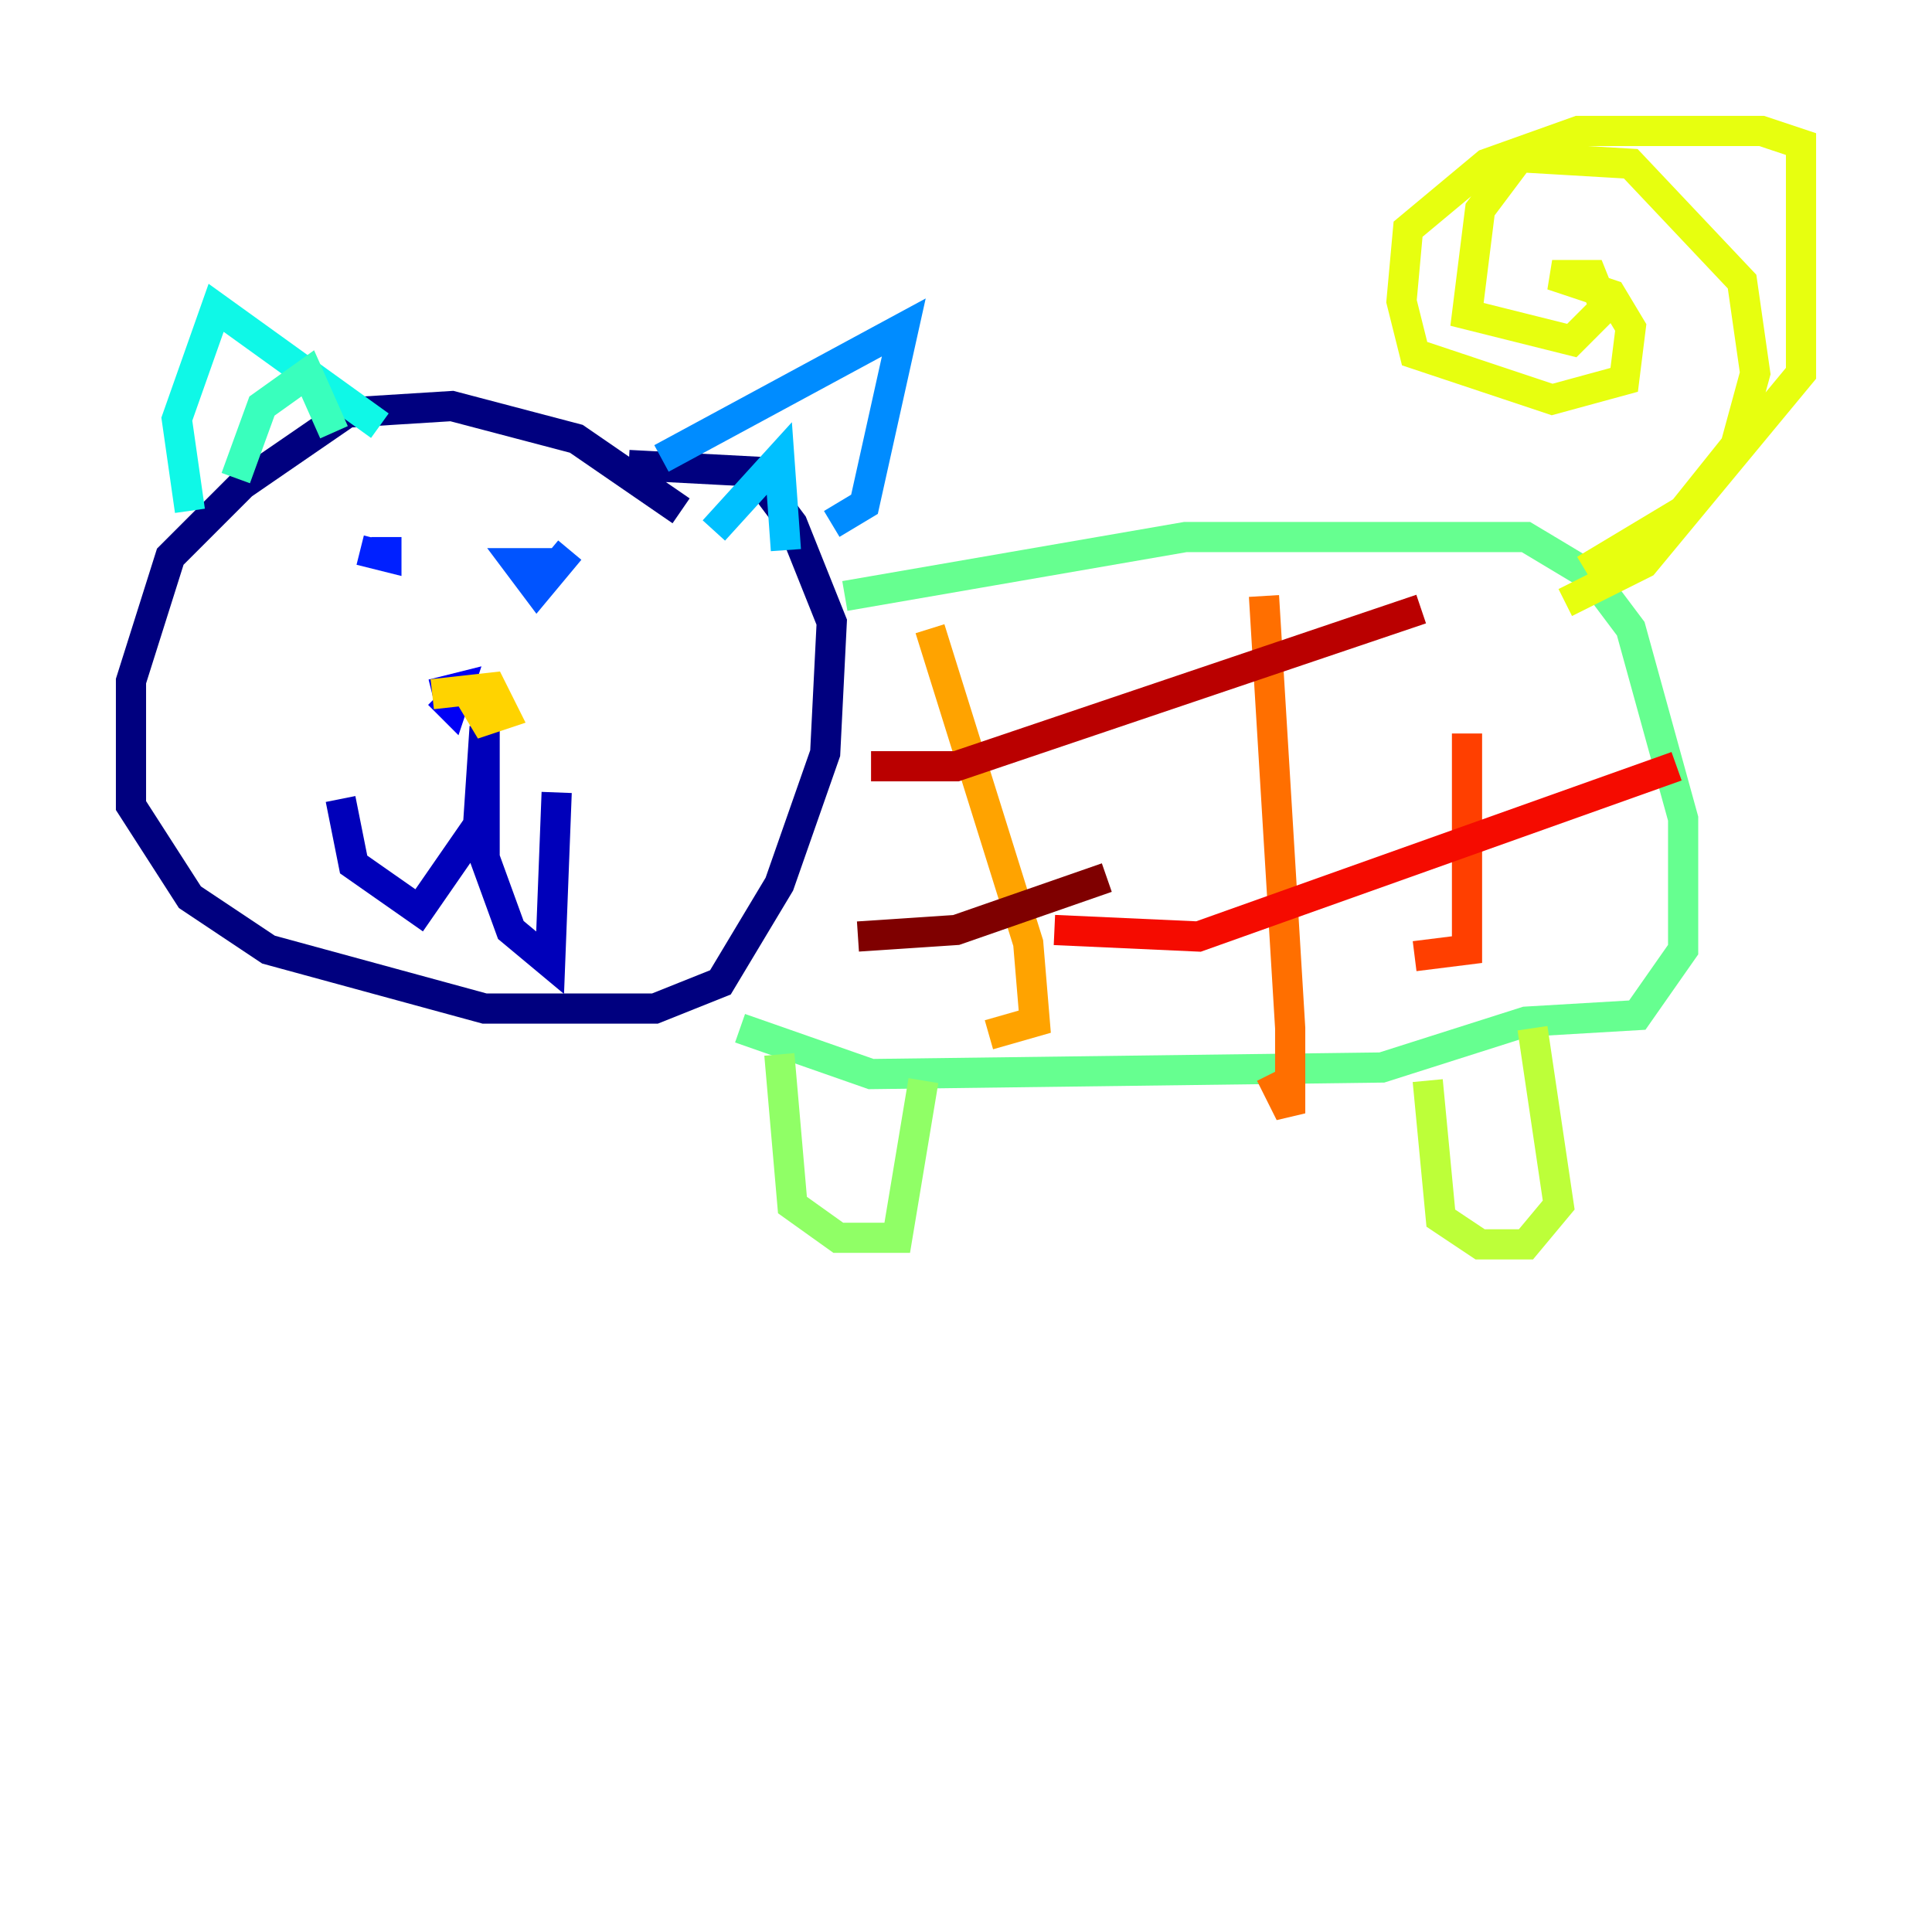 <?xml version="1.0" encoding="utf-8" ?>
<svg baseProfile="tiny" height="128" version="1.2" viewBox="0,0,128,128" width="128" xmlns="http://www.w3.org/2000/svg" xmlns:ev="http://www.w3.org/2001/xml-events" xmlns:xlink="http://www.w3.org/1999/xlink"><defs /><polyline fill="none" points="45.125,33.844 38.183,29.071 29.939,26.902 22.997,27.336 16.054,32.108 11.281,36.881 8.678,45.125 8.678,53.37 12.583,59.444 17.79,62.915 32.108,66.82 43.39,66.82 47.729,65.085 51.634,58.576 54.671,49.898 55.105,41.22 52.502,34.712 49.898,31.241 41.654,30.807" stroke="#00007f" stroke-width="2" /><polyline fill="none" points="22.563,52.936 23.43,57.275 27.77,60.312 31.675,54.671 32.108,48.163 32.108,56.841 33.844,61.614 36.447,63.783 36.881,52.502" stroke="#0000ba" stroke-width="2" /><polyline fill="none" points="28.637,45.993 30.373,45.559 29.939,46.861 29.071,45.993" stroke="#0000f5" stroke-width="2" /><polyline fill="none" points="25.6,35.58 25.6,36.881 23.864,36.447" stroke="#0020ff" stroke-width="2" /><polyline fill="none" points="37.749,36.447 35.58,39.051 34.278,37.315 36.881,37.315" stroke="#0054ff" stroke-width="2" /><polyline fill="none" points="43.824,30.373 59.878,21.695 57.275,33.41 55.105,34.712" stroke="#008cff" stroke-width="2" /><polyline fill="none" points="47.295,35.146 51.634,30.373 52.068,36.447" stroke="#00c0ff" stroke-width="2" /><polyline fill="none" points="25.166,28.203 14.319,20.393 11.715,27.77 12.583,33.844" stroke="#0ff8e7" stroke-width="2" /><polyline fill="none" points="15.62,31.675 17.356,26.902 20.393,24.732 22.129,28.637" stroke="#39ffbd" stroke-width="2" /><polyline fill="none" points="55.973,39.485 78.536,35.58 101.098,35.58 105.437,38.183 108.041,41.654 111.512,54.237 111.512,62.915 108.475,67.254 101.098,67.688 91.552,70.725 57.709,71.159 49.031,68.122" stroke="#66ff90" stroke-width="2" /><polyline fill="none" points="51.634,69.858 52.502,79.837 55.539,82.007 59.444,82.007 61.18,71.593" stroke="#90ff66" stroke-width="2" /><polyline fill="none" points="94.59,71.593 95.458,80.705 98.061,82.441 101.098,82.441 103.268,79.837 101.532,68.122" stroke="#bdff39" stroke-width="2" /><polyline fill="none" points="105.003,37.749 111.512,33.844 114.983,29.505 116.285,24.732 115.417,18.658 108.041,10.848 100.664,10.414 98.061,13.885 97.193,20.827 104.136,22.563 106.305,20.393 105.437,18.224 102.834,18.224 106.739,19.525 108.041,21.695 107.607,25.166 102.834,26.468 93.722,23.43 92.854,19.959 93.288,15.186 98.495,10.848 104.57,8.678 116.719,8.678 119.322,9.546 119.322,24.732 108.909,37.315 103.702,39.919" stroke="#e7ff0f" stroke-width="2" /><polyline fill="none" points="28.637,45.993 32.542,45.559 33.41,47.295 32.108,47.729 30.807,45.559" stroke="#ffd300" stroke-width="2" /><polyline fill="none" points="61.614,41.654 68.122,62.481 68.556,67.688 65.519,68.556" stroke="#ffa300" stroke-width="2" /><polyline fill="none" points="83.742,39.485 85.478,68.122 85.478,73.763 84.176,71.159" stroke="#ff6f00" stroke-width="2" /><polyline fill="none" points="97.193,48.597 97.193,62.915 93.722,63.349" stroke="#ff3f00" stroke-width="2" /><polyline fill="none" points="69.858,61.614 79.403,62.047 111.078,50.766" stroke="#f50b00" stroke-width="2" /><polyline fill="none" points="57.709,50.766 63.349,50.766 94.156,40.352" stroke="#ba0000" stroke-width="2" /><polyline fill="none" points="56.841,62.047 63.349,61.614 73.329,58.142" stroke="#7f0000" stroke-width="2" /></svg>